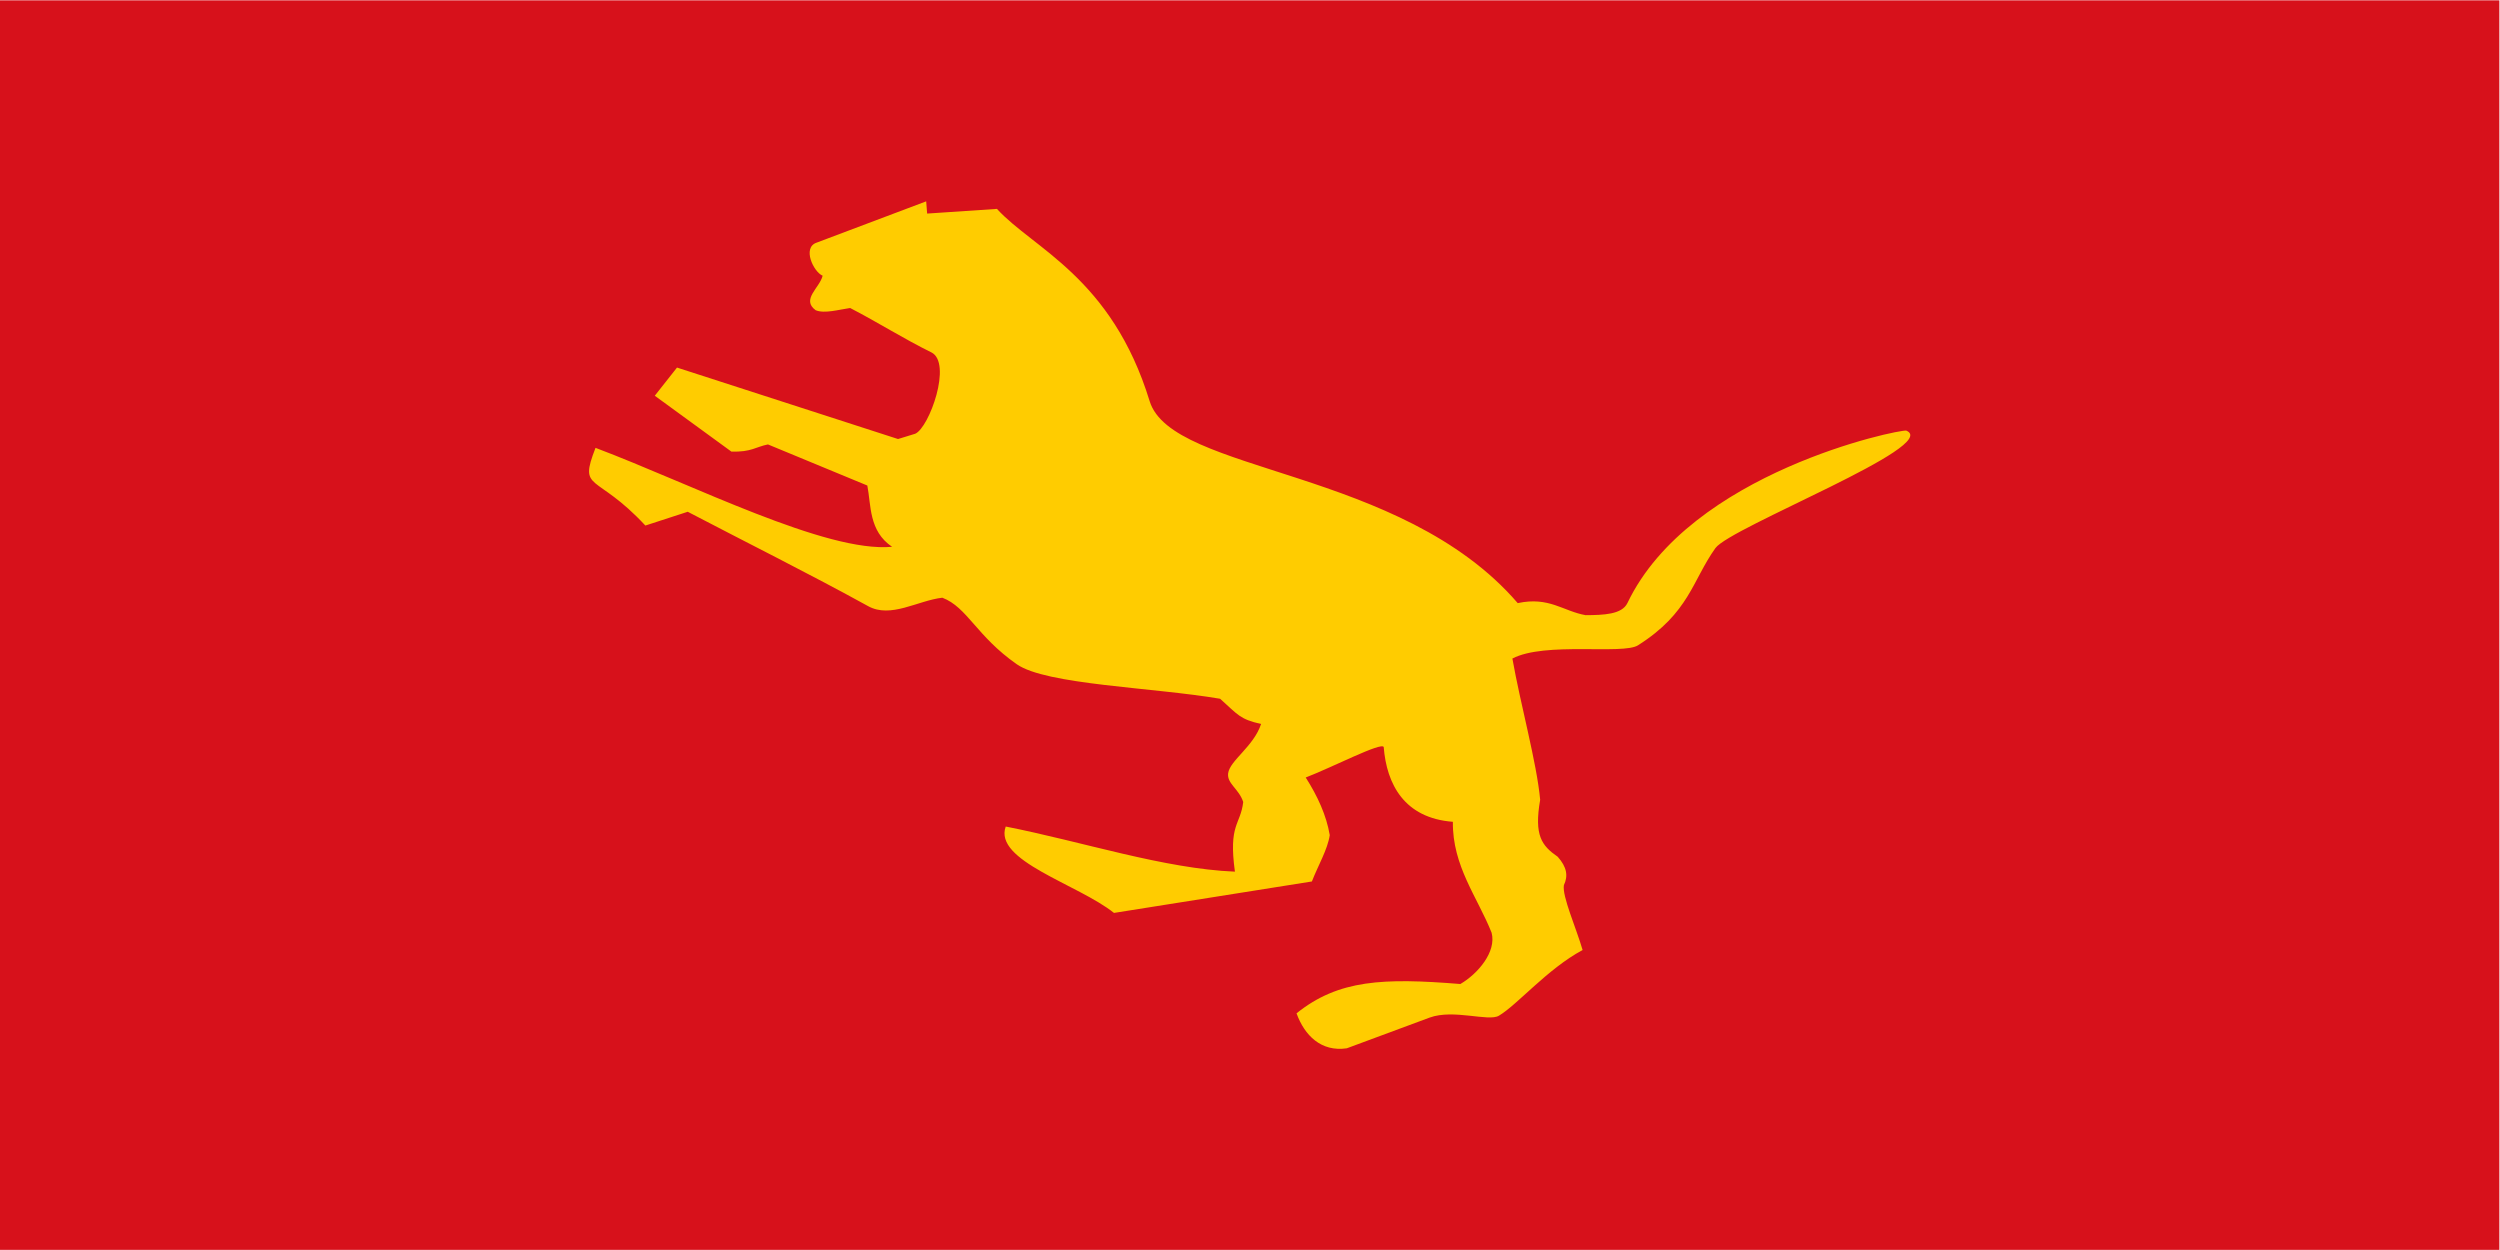 <?xml version="1.0" encoding="UTF-8" standalone="no"?>
<svg
   xmlns:dc="http://purl.org/dc/elements/1.1/"
   xmlns:cc="http://creativecommons.org/ns#"
   xmlns:rdf="http://www.w3.org/1999/02/22-rdf-syntax-ns#"
   xmlns:svg="http://www.w3.org/2000/svg"
   xmlns="http://www.w3.org/2000/svg"
   viewBox="0 0 1511.84 755.84"
   height="755.84"
   width="1511.84"
   xml:space="preserve"
   id="svg2"
   version="1.1"><defs
     id="defs6"><clipPath
       id="clipPath18"
       clipPathUnits="userSpaceOnUse"><path
         style="clip-rule:evenodd"
         id="path16"
         d="M 0,1.8311e-4 H 1133.88 V 566.88 H 0 Z" /></clipPath></defs><g
     transform="matrix(1.333,0,0,-1.333,0,755.84)"
     id="g10"><g
       id="g12"><g
         clip-path="url(#clipPath18)"
         id="g14"><path
           id="path20"
           style="fill:#d7111b;fill-opacity:1;fill-rule:evenodd;stroke:none"
           d="M 0,6.1035e-5 H 1133.88 V 566.88 H 0 Z" /></g></g><path
       id="path22"
       style="fill:#ffcc00;fill-opacity:1;fill-rule:evenodd;stroke:none"
       d="m 864.8,371.67 c 16.21,-6.69 -79.83,-43.87 -86.58,-53.31 -10.5,-14.7 -11.82,-29.35 -35.13,-44.1 -6.87,-4.35 -42.23,1.75 -56.97,-6 3.66,-20.77 11.06,-47.29 12.6,-64.06 -2.8,-16.21 0.65,-20.79 7.97,-25.87 4.15,-4.66 4.79,-8.69 2.8,-12.85 -0.92,-4.94 5.65,-19.63 8.48,-29.45 -16.04,-8.64 -29.65,-24.91 -38,-29.82 -4.73,-2.77 -20.53,3.12 -31.35,-0.82 L 610.99,91.442 c -11.64,-1.708 -19.16,5.833 -22.8,15.868 19.07,15.31 39.38,16.12 74.33,13.3 7.97,4.64 16.45,14.64 14.17,23.27 -6.36,16.03 -17.84,30.3 -17.57,50.32 -22.09,1.68 -30.05,17.11 -31.38,33.92 -0.92,2.43 -23.46,-9.26 -35.38,-13.82 5.39,-8.47 9.4,-17.18 10.9,-26.15 -0.95,-6.51 -5.4,-14.01 -8.1,-21.02 l -89.78,-14.27 c -16.37,13.06 -54.75,23.63 -49.12,39.19 34.66,-6.82 71.82,-19.15 103.98,-20.47 -2.99,21.65 2.51,21.06 3.77,31.59 -1.91,5.96 -7.43,8.33 -6.85,13 0.74,5.84 11.59,12.18 14.95,22.4 -9.7,2.19 -10.4,4.13 -18.6,11.45 -30.75,5.22 -78.88,6.32 -92.25,15.67 -18.32,12.8 -22.42,25.86 -33.75,30.17 -11.22,-1.28 -23.34,-9.51 -33.66,-3.83 -26.75,14.74 -54.56,28.55 -81.85,42.82 l -19.22,-6.25 c -22.58,24.29 -30.41,15.08 -22.61,35.25 44.22,-16.72 104.57,-47.68 134.54,-44.89 -10.62,7.14 -9.49,18.9 -11.23,27.79 L 348.4,365.4 c -5.53,-1.09 -7.56,-3.54 -16.6,-3.25 l -34.75,25.34 10.08,12.78 100.28,-32.42 7.8,2.4 c 6.39,2.8 16.91,32.2 7.3,36.92 -12.32,6.04 -24.39,13.7 -36.83,20.12 -5,-0.7 -11.63,-2.68 -15.63,-1.01 -6.7,4.88 1.85,10.16 3.15,15.66 -4.16,1.75 -9.33,12.74 -2.75,14.99 l 49.73,18.75 0.43,-5.55 31.67,2.13 c 16.47,-18.08 52,-30.99 69.28,-87.24 10.14,-32.99 113.91,-29.96 166.98,-91.61 14.27,3.05 20.54,-3.65 30.8,-5.47 8.15,0.05 16.48,0.3 18.98,5.52 28.4,59.42 123.48,78.86 126.48,78.21 z" /></g></svg>